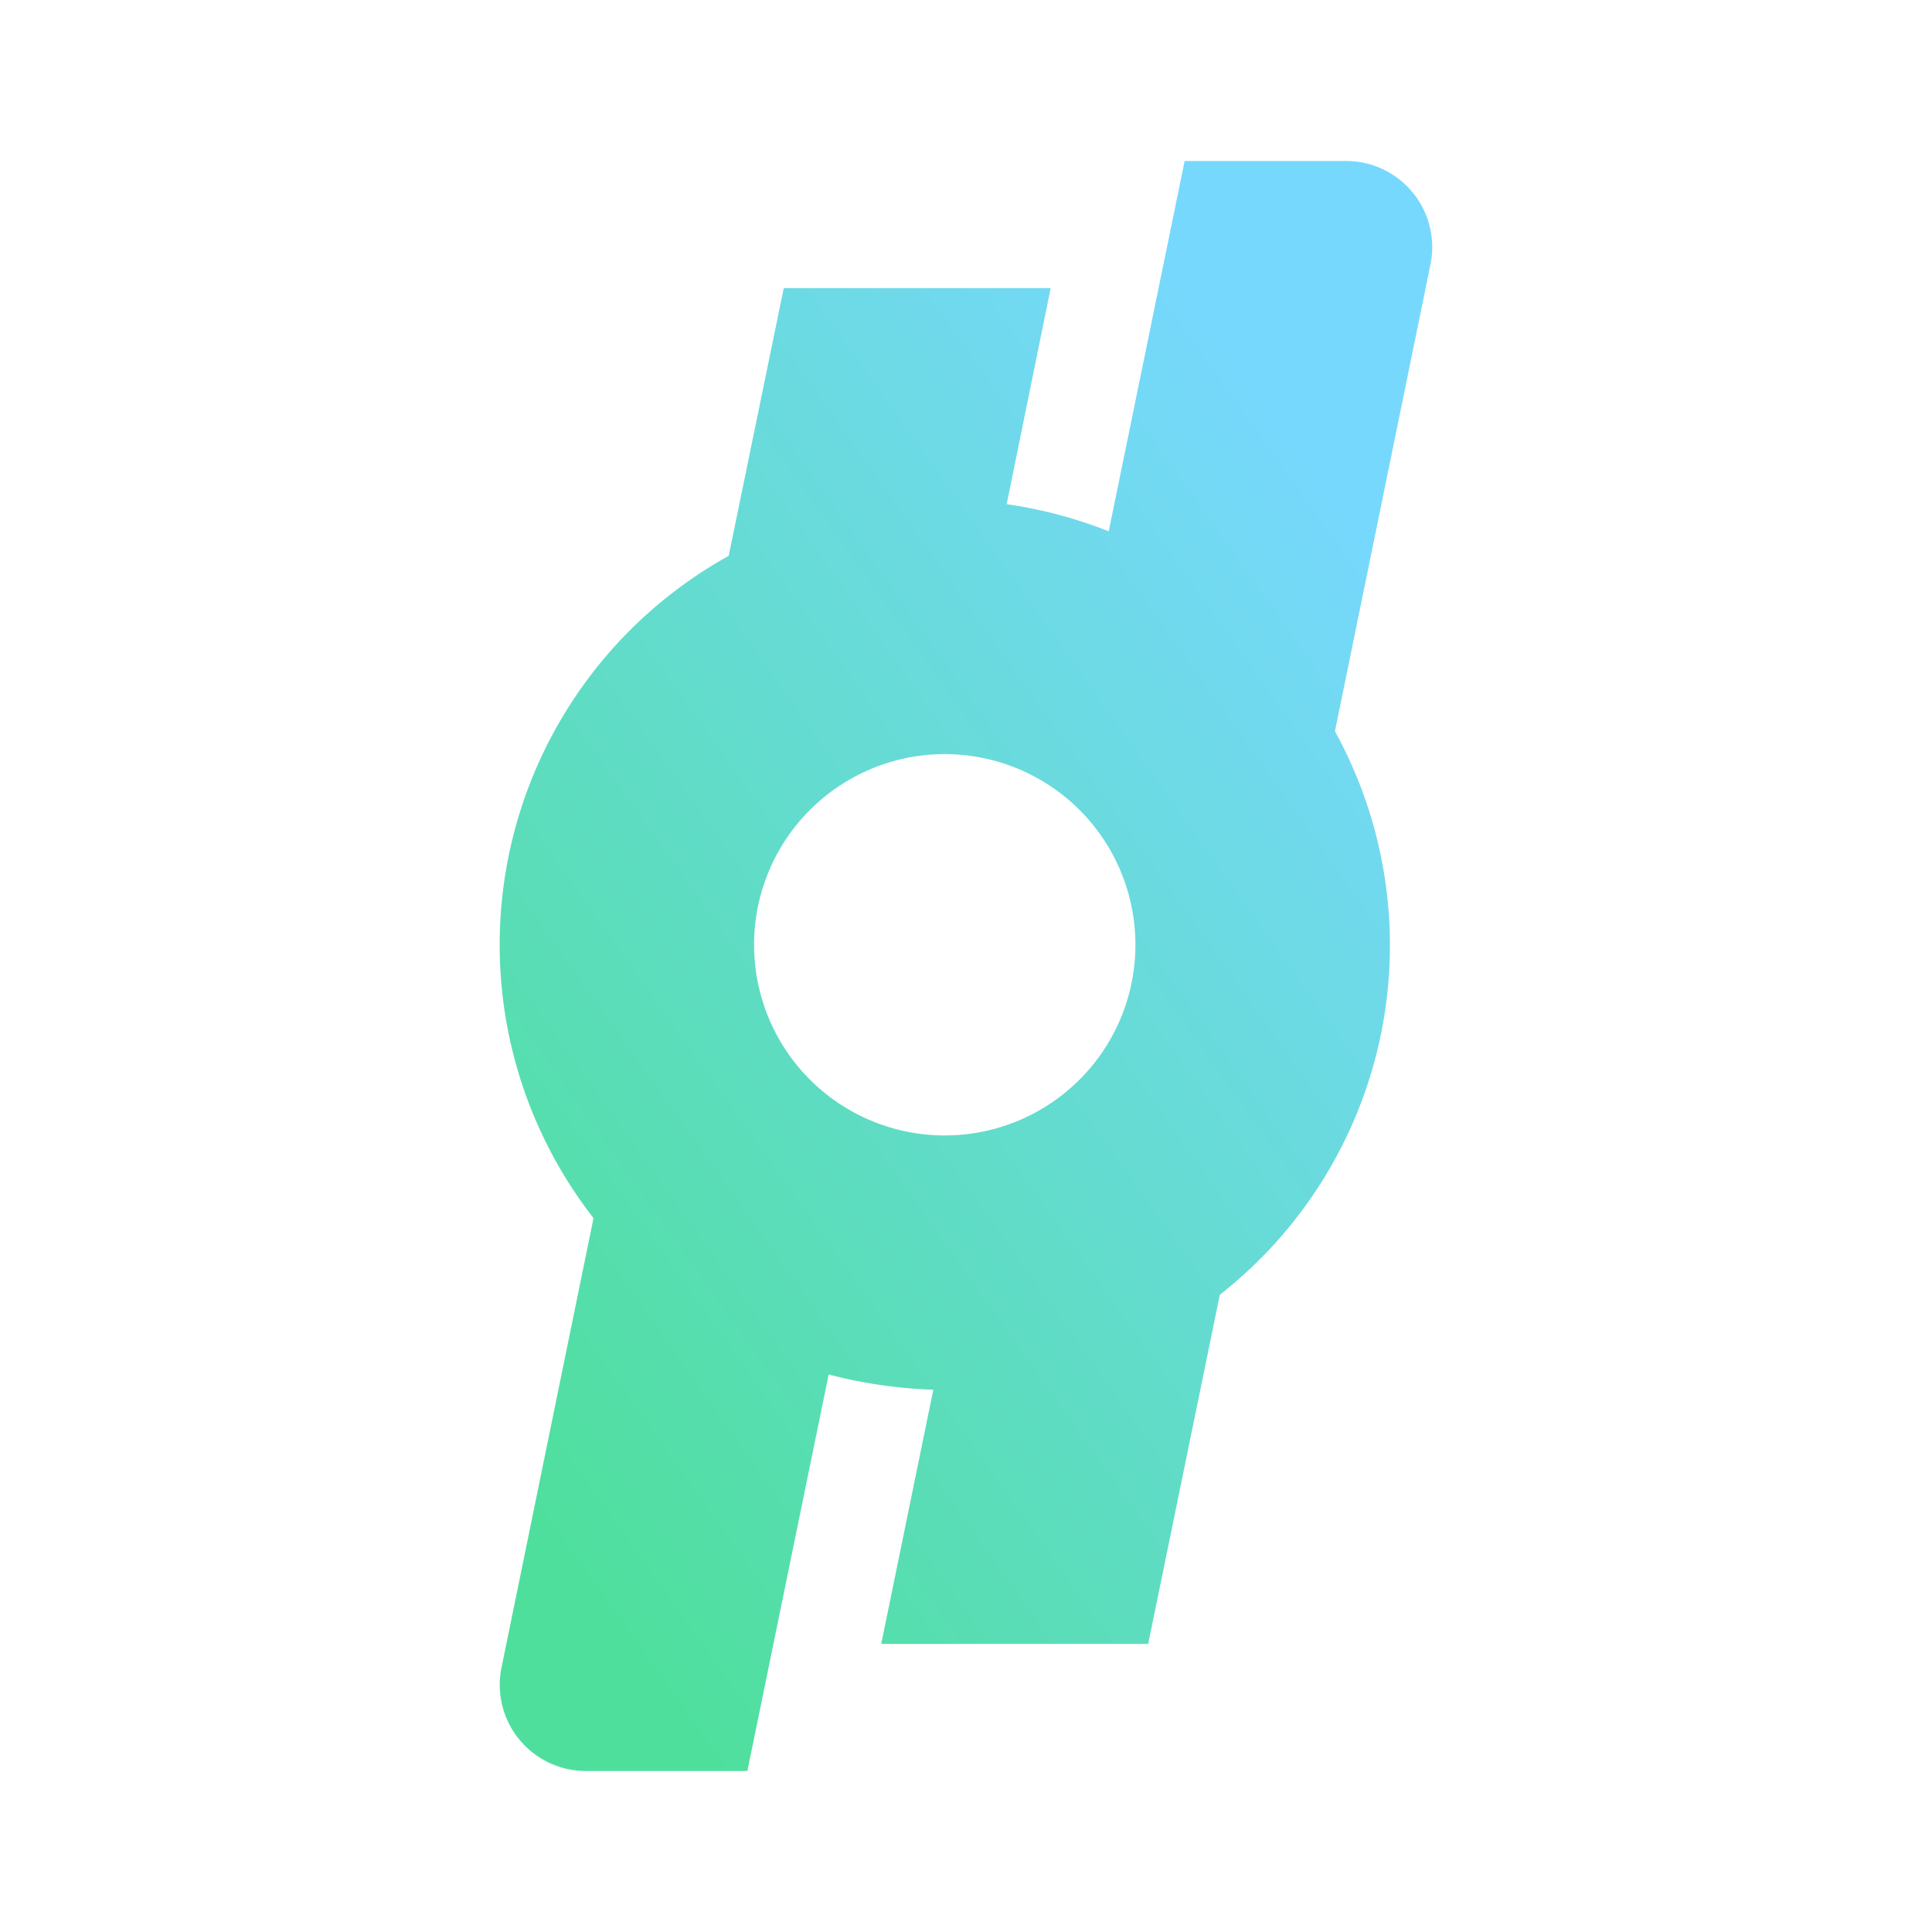 <svg xmlns="http://www.w3.org/2000/svg" width="24" height="24" fill="none" viewBox="0 0 24 24">
    <path fill="url(#FLX__a)" fill-rule="evenodd" d="M16.736 2h-2.02l-.943 4.6a5.6 5.6 0 0 0-1.268-.337l.547-2.684H9.736l-.684 3.326a5.526 5.526 0 0 0-1.679 8.227L6.231 20.71A1.07 1.07 0 0 0 7.268 22h2.016l1.01-4.926q.623.165 1.3.19l-.647 3.157h3.316l.89-4.337a5.516 5.516 0 0 0 1.43-7l1.185-5.79A1.07 1.07 0 0 0 16.73 2zm-5 12.105a2.368 2.368 0 1 0 0-4.737 2.368 2.368 0 0 0 0 4.737" clip-rule="evenodd"/>
    <defs>
        <linearGradient id="FLX__a" x1="15.723" x2="2.967" y1="4.5" y2="13.586" gradientUnits="userSpaceOnUse">
            <stop stop-color="#77D8FE"/>
            <stop offset="1" stop-color="#4FDF9D"/>
        </linearGradient>
    </defs>
</svg>

